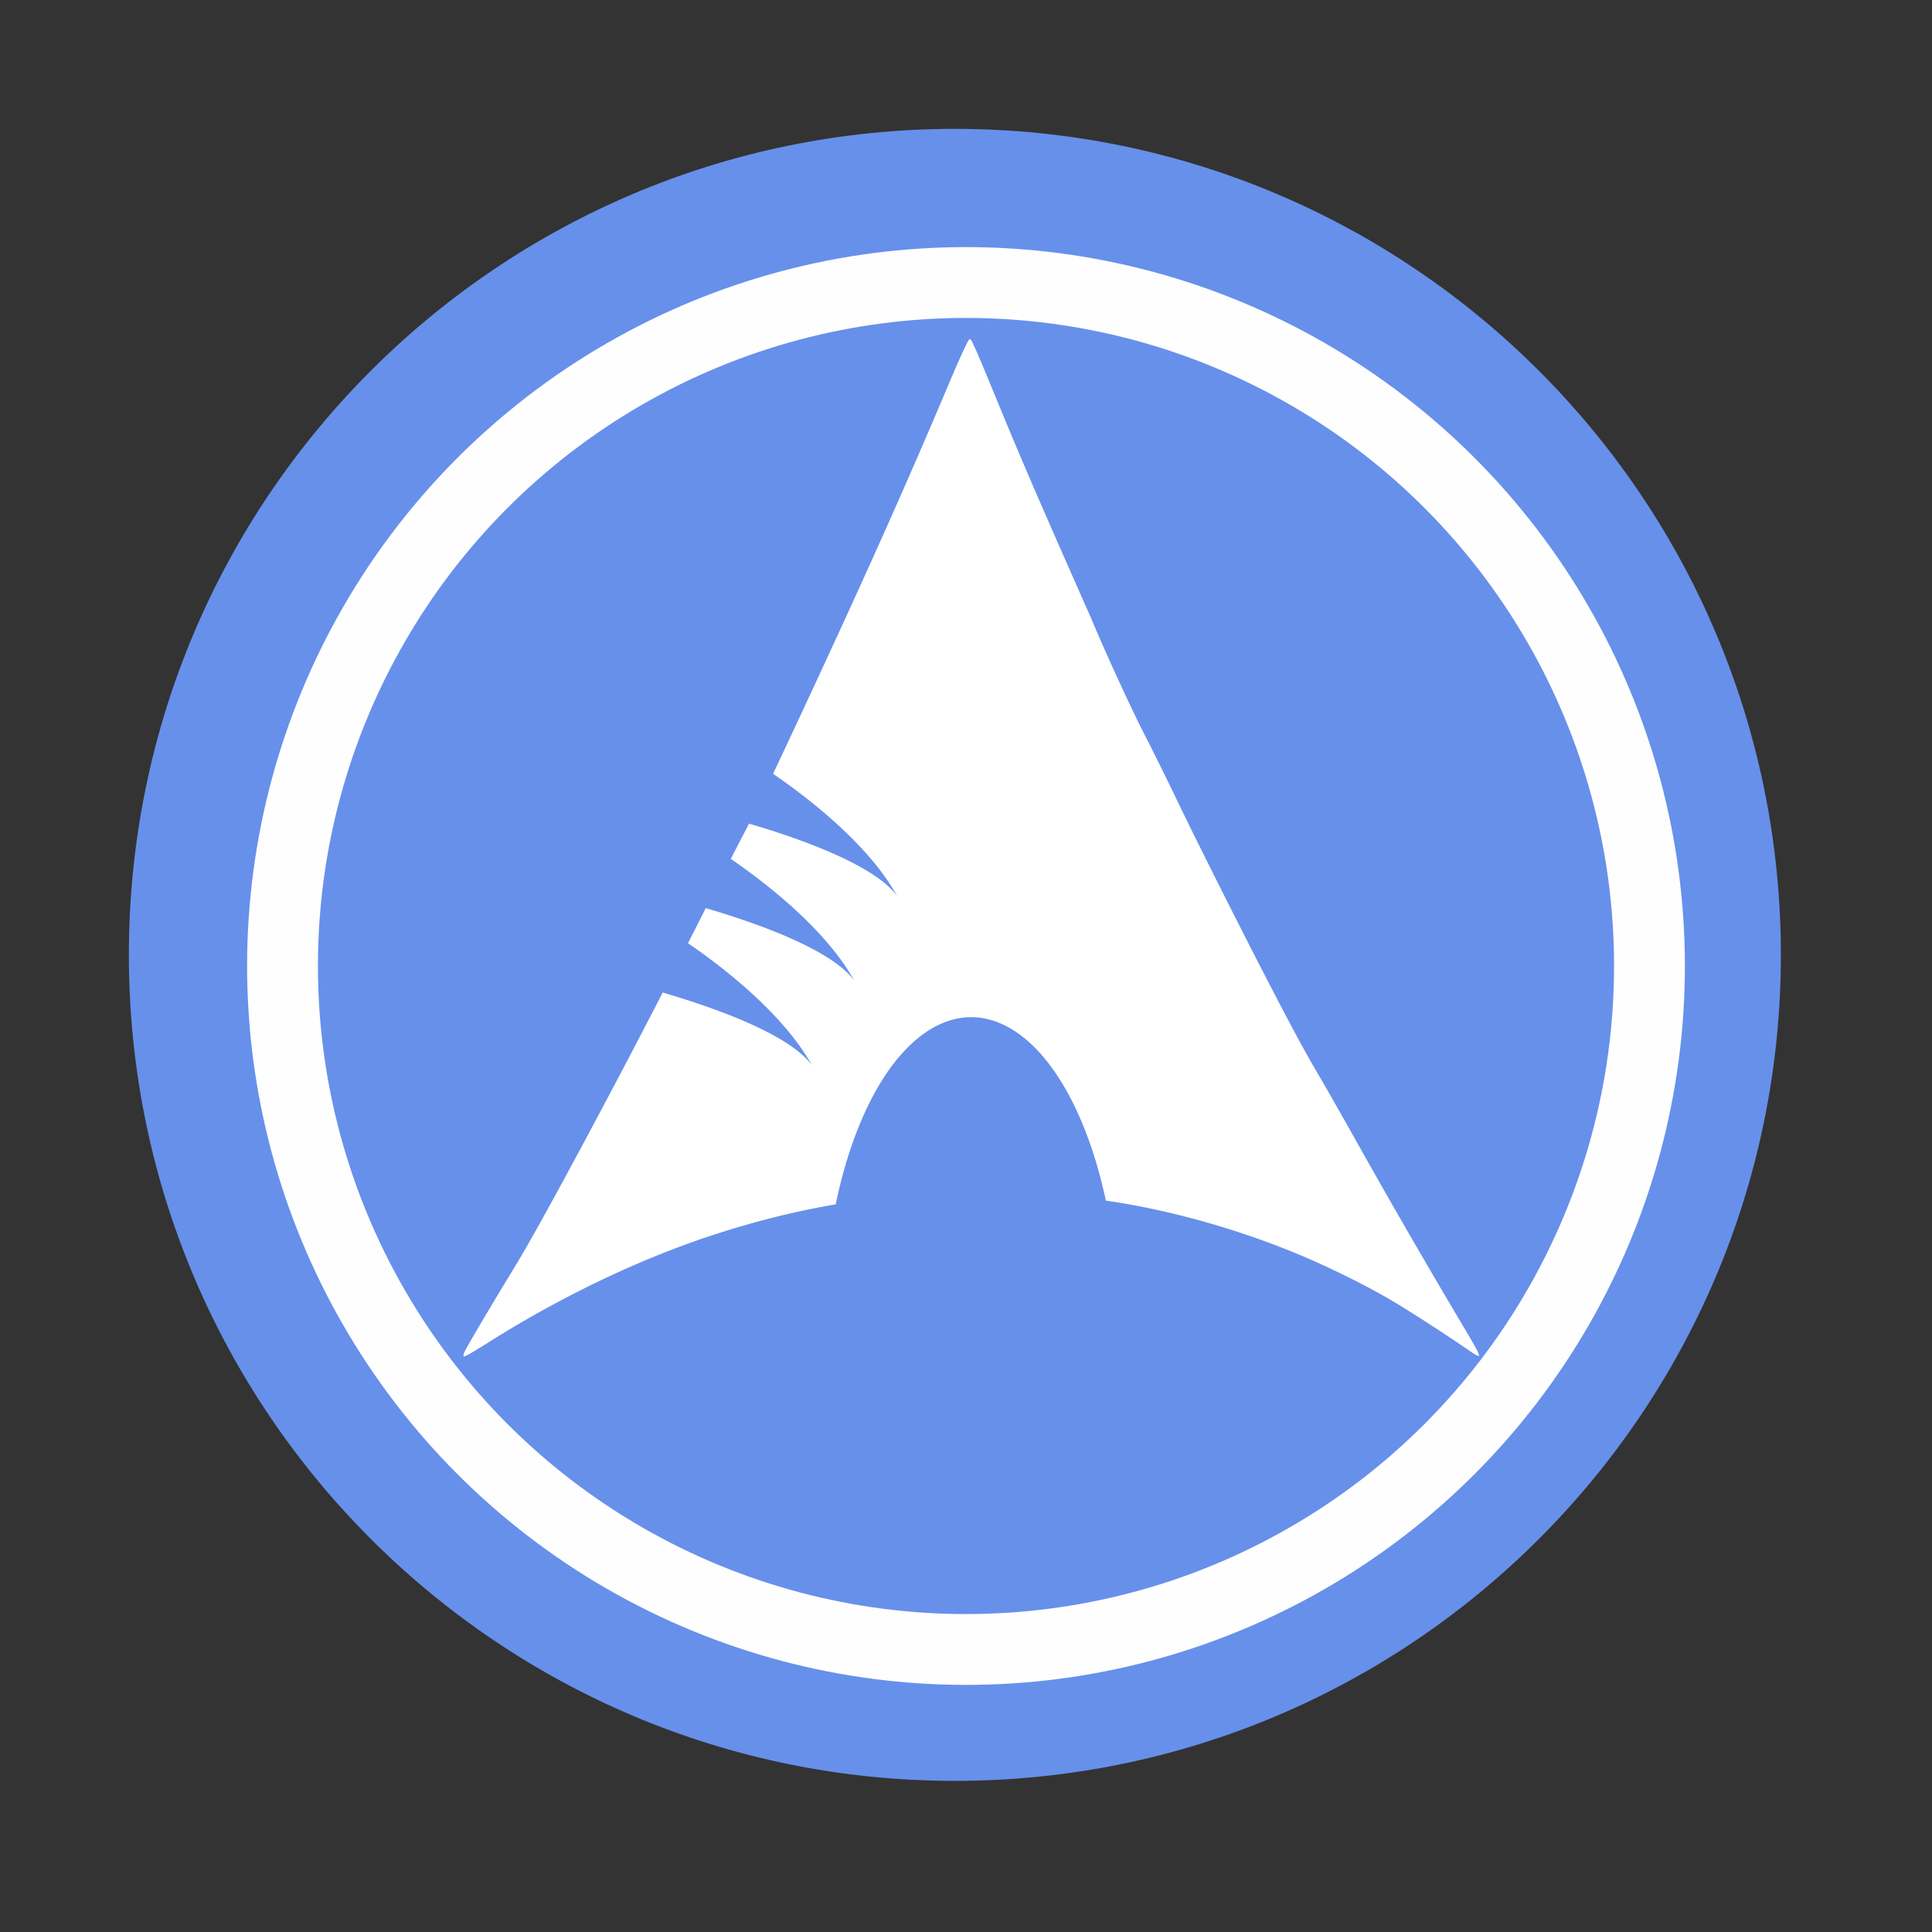 <?xml version="1.0" encoding="UTF-8" standalone="no"?>
<svg
   xmlns:dc="http://purl.org/dc/elements/1.1/"
   xmlns:cc="http://creativecommons.org/ns#"
   xmlns:rdf="http://www.w3.org/1999/02/22-rdf-syntax-ns#"
   xmlns:svg="http://www.w3.org/2000/svg"
   xmlns="http://www.w3.org/2000/svg"
   xmlns:sodipodi="http://sodipodi.sourceforge.net/DTD/sodipodi-0.dtd"
   xmlns:inkscape="http://www.inkscape.org/namespaces/inkscape"
   height="512"
   width="512"
   version="1.1"
   id="svg18"
   sodipodi:docname="archmerge-hello.svg"
   inkscape:version="0.92.2 5c3e80d, 2017-08-06">
  <rect width="100%" height="100%" fill="#333333" stroke="none"/>
  <defs
     id="defs22" />
  <sodipodi:namedview
     pagecolor="#ffffff"
     bordercolor="#666666"
     borderopacity="1"
     objecttolerance="10"
     gridtolerance="10"
     guidetolerance="10"
     inkscape:pageopacity="0"
     inkscape:pageshadow="2"
     inkscape:window-width="1920"
     inkscape:window-height="1018"
     id="namedview20"
     showgrid="false"
     inkscape:zoom="1.1600971"
     inkscape:cx="-43.4984"
     inkscape:cy="173.69379"
     inkscape:window-x="0"
     inkscape:window-y="30"
     inkscape:window-maximized="1"
     inkscape:current-layer="svg18" />
  <path
     d="M471.95 253.05c0 120.9-98.01 218.9-218.9 218.9-120.9 0-218.9-98.01-218.9-218.9 0-120.9 98.01-218.9 218.9-218.9 120.9 0 218.9 98.01 218.9 218.9"
     fill="#1793d1"
     fill-rule="evenodd"
     id="path2"
     style="fill:#6790eb;fill-opacity:1" />
  <path
     inkscape:connector-curvature="0"
     style="fill:#ffffff;fill-opacity:1;stroke:none;stroke-width:3.716;stroke-miterlimit:4;stroke-dasharray:none;stroke-opacity:1"
     d="m 257.049,89.867 v 0 c -0.052,0 -0.107,0.026 -0.176,0.076 -0.394,0.288 -2.593,5.066 -5.436,11.809 -11.708,27.773 -24.141,55.47 -42.475,94.62 -1.57,3.353 -2.908,6.2 -4.09,8.704 8.435,5.758 25.022,18.262 32.848,32.31 -6.244,-8.442 -26.961,-15.531 -39.218,-19.117 -0.41,0.808 -0.798,1.567 -1.155,2.245 -0.957,1.817 -2.217,4.252 -3.677,7.101 8.487,5.81 24.906,18.243 32.68,32.195 -6.26,-8.464 -27.067,-15.567 -39.311,-19.144 -1.57,3.107 -3.142,6.205 -4.715,9.293 8.451,5.775 24.986,18.256 32.796,32.275 -6.293,-8.508 -27.279,-15.639 -39.498,-19.198 -7.836,15.198 -15.635,30.001 -23.172,43.977 -8.623,15.99 -13.387,24.47 -17.437,31.039 -3.071,4.98 -9.887,16.475 -11.413,19.247 -0.542,0.984 -0.764,1.541 -0.767,1.919 -8.5e-4,0.138 0.036,0.25 0.082,0.249 0.506,-0.01 1.912,-0.816 6.981,-4.005 19.029,-11.97 39.651,-21.815 58.908,-28.123 11.022,-3.61 21.793,-6.316 32.672,-8.184 a 39.181,82.455 0 0 1 35.916,-49.594 39.181,82.455 0 0 1 35.675,48.613 c 0.167,0.024 0.339,0.048 0.503,0.072 17.217,2.519 36.416,8.032 52.989,15.215 8.302,3.598 17.317,8.184 23.752,12.083 5.136,3.112 14.538,9.231 19.525,12.706 1.357,0.946 2.114,1.294 2.114,0.973 0,-0.588 -0.805,-2.068 -4.62,-8.49 -9.74,-16.395 -18.892,-32.247 -28.42,-49.229 -4.327,-7.711 -7.16,-12.684 -9.349,-16.41 -3.359,-5.716 -5.683,-9.974 -11.202,-20.526 -7.893,-15.089 -21.424,-41.981 -26.953,-53.568 -1.669,-3.497 -6.159,-12.572 -7.624,-15.408 -3.657,-7.082 -10.101,-20.981 -14.657,-31.818 -14.264,-32.237 -18.471,-41.986 -25.466,-59.019 -4.201,-10.229 -6.06,-14.504 -6.441,-14.815 -0.061,-0.05 -0.111,-0.074 -0.164,-0.074 z"
     id="path4487-3-3" />
  <circle
     cx="256"
     stroke="#fefefe"
     cy="256"
     r="181.13"
     stroke-width="18.771"
     fill="none"
     id="circle7" />
</svg>
